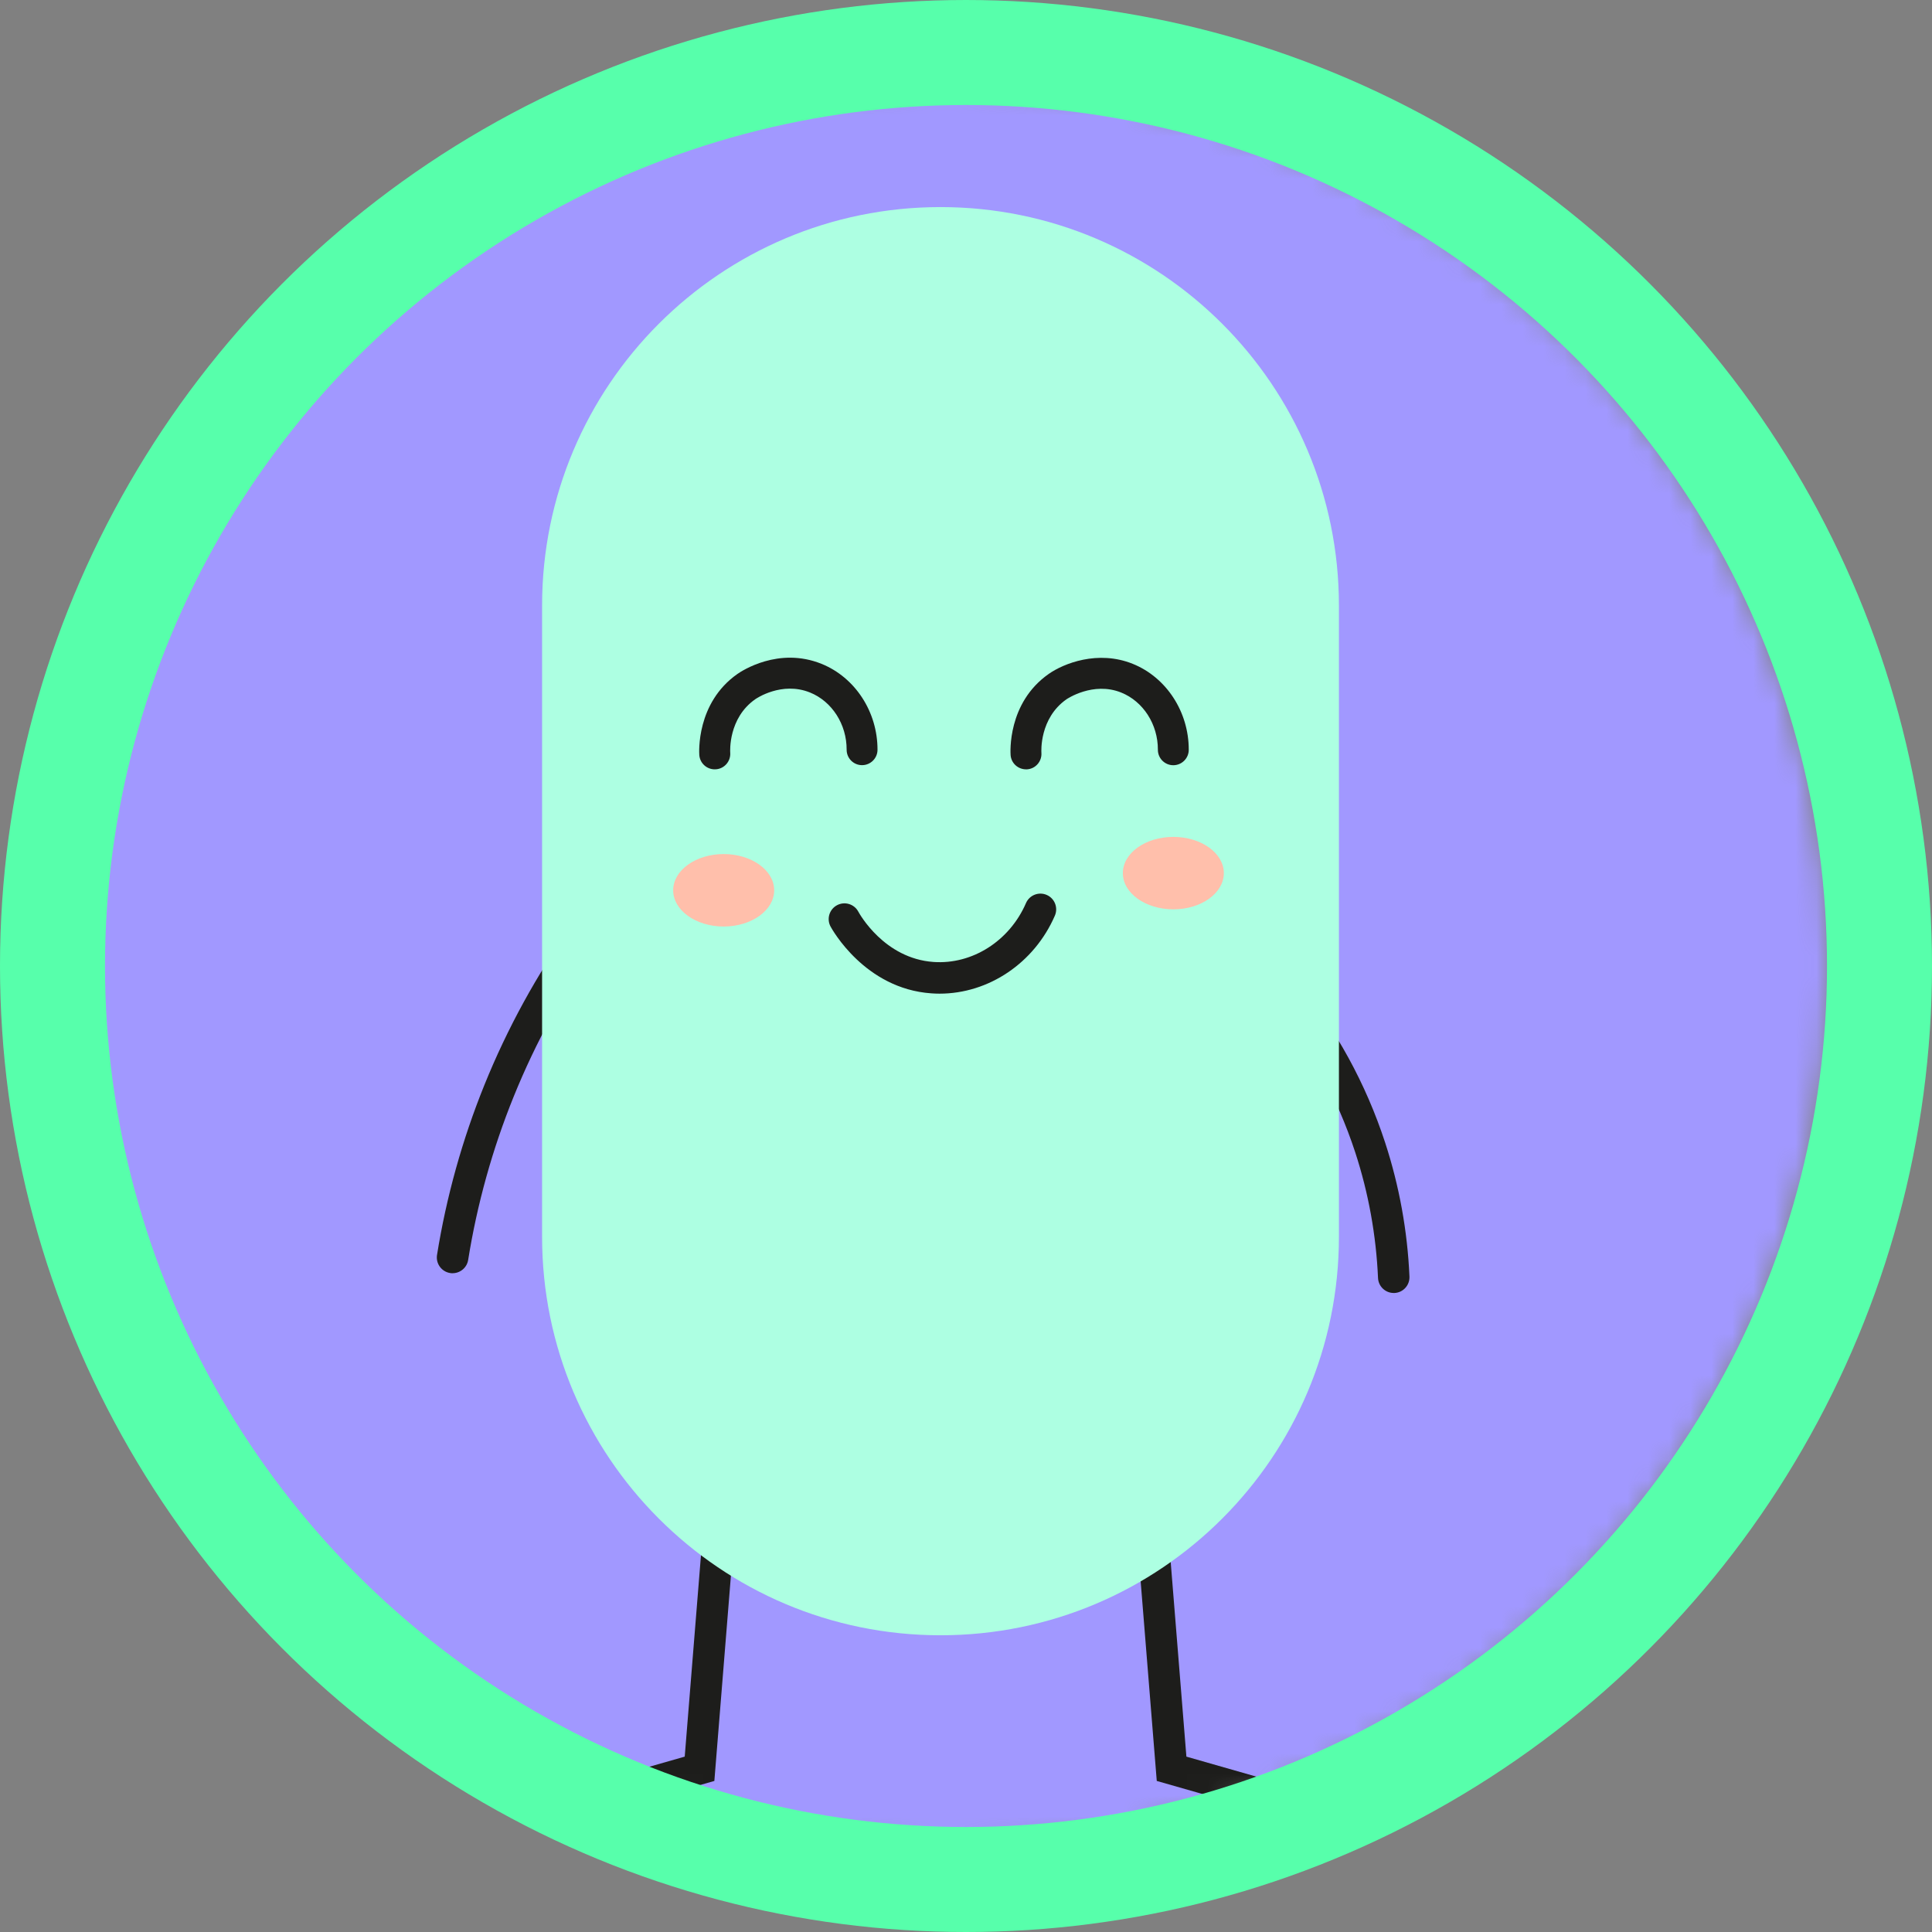 <svg width="92" height="92" viewBox="0 0 92 92" fill="none" xmlns="http://www.w3.org/2000/svg">
<rect x="0" y="0" width="92" height="92" fill="#808080" stroke="none"/>
<mask id="mask0_29_8210" style="mask-type:alpha" maskUnits="userSpaceOnUse" x="3" y="4" width="84" height="84">
<circle cx="45" cy="46" r="42" fill="#C4C4C4"/>
</mask>
<g mask="url(#mask0_29_8210)">
<path d="M123 -20H-23V126H123V-20Z" fill="#A198FF"/>
<path d="M62.283 86.834C62.215 86.834 62.146 86.824 62.077 86.804L55.084 84.807L53.952 70.778C53.918 70.366 54.227 70.003 54.639 69.971C55.059 69.936 55.415 70.246 55.447 70.658L56.495 83.649L62.487 85.362C62.884 85.474 63.115 85.891 63.002 86.289C62.909 86.618 62.607 86.834 62.281 86.834H62.283Z" fill="#1D1D1B"/>
<path d="M26.82 86.834C26.494 86.834 26.194 86.618 26.099 86.289C25.986 85.891 26.216 85.474 26.614 85.362L32.606 83.649L33.654 70.658C33.688 70.246 34.047 69.936 34.462 69.971C34.874 70.005 35.183 70.366 35.149 70.778L34.017 84.807L27.024 86.804C26.955 86.824 26.886 86.834 26.818 86.834H26.82Z" fill="#1D1D1B"/>
<path d="M66.369 61.571C65.969 61.571 65.638 61.257 65.62 60.854C65.53 58.815 65.166 56.806 64.536 54.877C63.674 52.244 62.34 49.81 60.57 47.643C60.308 47.321 60.357 46.85 60.676 46.588C60.997 46.325 61.468 46.374 61.731 46.693C63.618 49.005 65.041 51.601 65.959 54.41C66.631 56.467 67.022 58.614 67.117 60.788C67.134 61.203 66.815 61.554 66.401 61.571C66.388 61.571 66.379 61.571 66.366 61.571H66.369Z" fill="#1D1D1B"/>
<path d="M21.554 60.631C21.515 60.631 21.475 60.629 21.434 60.621C21.024 60.555 20.747 60.17 20.81 59.763C21.255 56.99 22.015 54.263 23.068 51.662C24.157 48.968 25.564 46.401 27.249 44.033C27.49 43.695 27.959 43.616 28.295 43.857C28.633 44.097 28.712 44.566 28.471 44.902C26.854 47.177 25.505 49.64 24.459 52.224C23.448 54.722 22.72 57.336 22.293 59.998C22.234 60.366 21.915 60.629 21.552 60.629L21.554 60.631Z" fill="#1D1D1B"/>
<path d="M25.814 58.897C25.814 69.375 34.308 77.87 44.786 77.87C55.264 77.87 63.758 69.375 63.758 58.897L63.758 28.834C63.758 18.356 55.264 9.861 44.786 9.861C34.308 9.861 25.814 18.356 25.814 28.834L25.814 58.897Z" fill="#ADFFE2"/>
<path d="M44.74 47.317C44.61 47.317 44.478 47.312 44.345 47.302C41.178 47.081 39.617 44.242 39.551 44.122C39.354 43.756 39.492 43.302 39.857 43.106C40.223 42.91 40.677 43.047 40.873 43.413C40.922 43.503 42.098 45.641 44.451 45.808C46.296 45.938 48.073 44.811 48.856 43.005C49.02 42.625 49.462 42.451 49.842 42.615C50.222 42.779 50.397 43.221 50.232 43.602C49.251 45.862 47.077 47.317 44.74 47.317V47.317Z" fill="#1D1D1B"/>
<path d="M34.461 44.12C35.789 44.12 36.866 43.347 36.866 42.395C36.866 41.442 35.789 40.669 34.461 40.669C33.133 40.669 32.056 41.442 32.056 42.395C32.056 43.347 33.133 44.12 34.461 44.12Z" fill="#FFBFAB"/>
<path d="M55.873 43.302C57.202 43.302 58.278 42.53 58.278 41.577C58.278 40.624 57.202 39.852 55.873 39.852C54.545 39.852 53.469 40.624 53.469 41.577C53.469 42.53 54.545 43.302 55.873 43.302Z" fill="#FFBFAB"/>
<path d="M34.034 36.635C33.651 36.635 33.33 36.341 33.3 35.955C33.293 35.855 33.143 33.475 35.116 32.093C35.31 31.956 37.075 30.785 39.121 31.612C40.721 32.257 41.791 33.901 41.786 35.703C41.786 36.108 41.455 36.436 41.05 36.436C40.642 36.436 40.314 36.105 40.316 35.698C40.321 34.493 39.619 33.398 38.571 32.976C37.227 32.434 36.014 33.261 35.963 33.298C34.677 34.199 34.768 35.781 34.773 35.847C34.8 36.252 34.495 36.606 34.091 36.633C34.073 36.633 34.056 36.633 34.039 36.633L34.034 36.635Z" fill="#1D1D1B"/>
<path d="M48.858 36.635C48.477 36.635 48.153 36.343 48.124 35.958C48.117 35.857 47.959 33.479 49.937 32.093C50.642 31.597 52.278 30.94 53.942 31.612C55.542 32.257 56.612 33.901 56.607 35.705C56.607 36.11 56.276 36.439 55.871 36.439C55.463 36.439 55.135 36.108 55.137 35.7C55.142 34.495 54.44 33.401 53.392 32.979C52.048 32.437 50.796 33.291 50.784 33.3C49.496 34.203 49.586 35.784 49.591 35.85C49.618 36.255 49.314 36.608 48.909 36.635C48.892 36.635 48.872 36.635 48.855 36.635H48.858Z" fill="#1D1D1B"/>
</g>
<circle cx="46" cy="46" r="43.5" stroke="#57FFAB" stroke-width="5"/>
</svg>